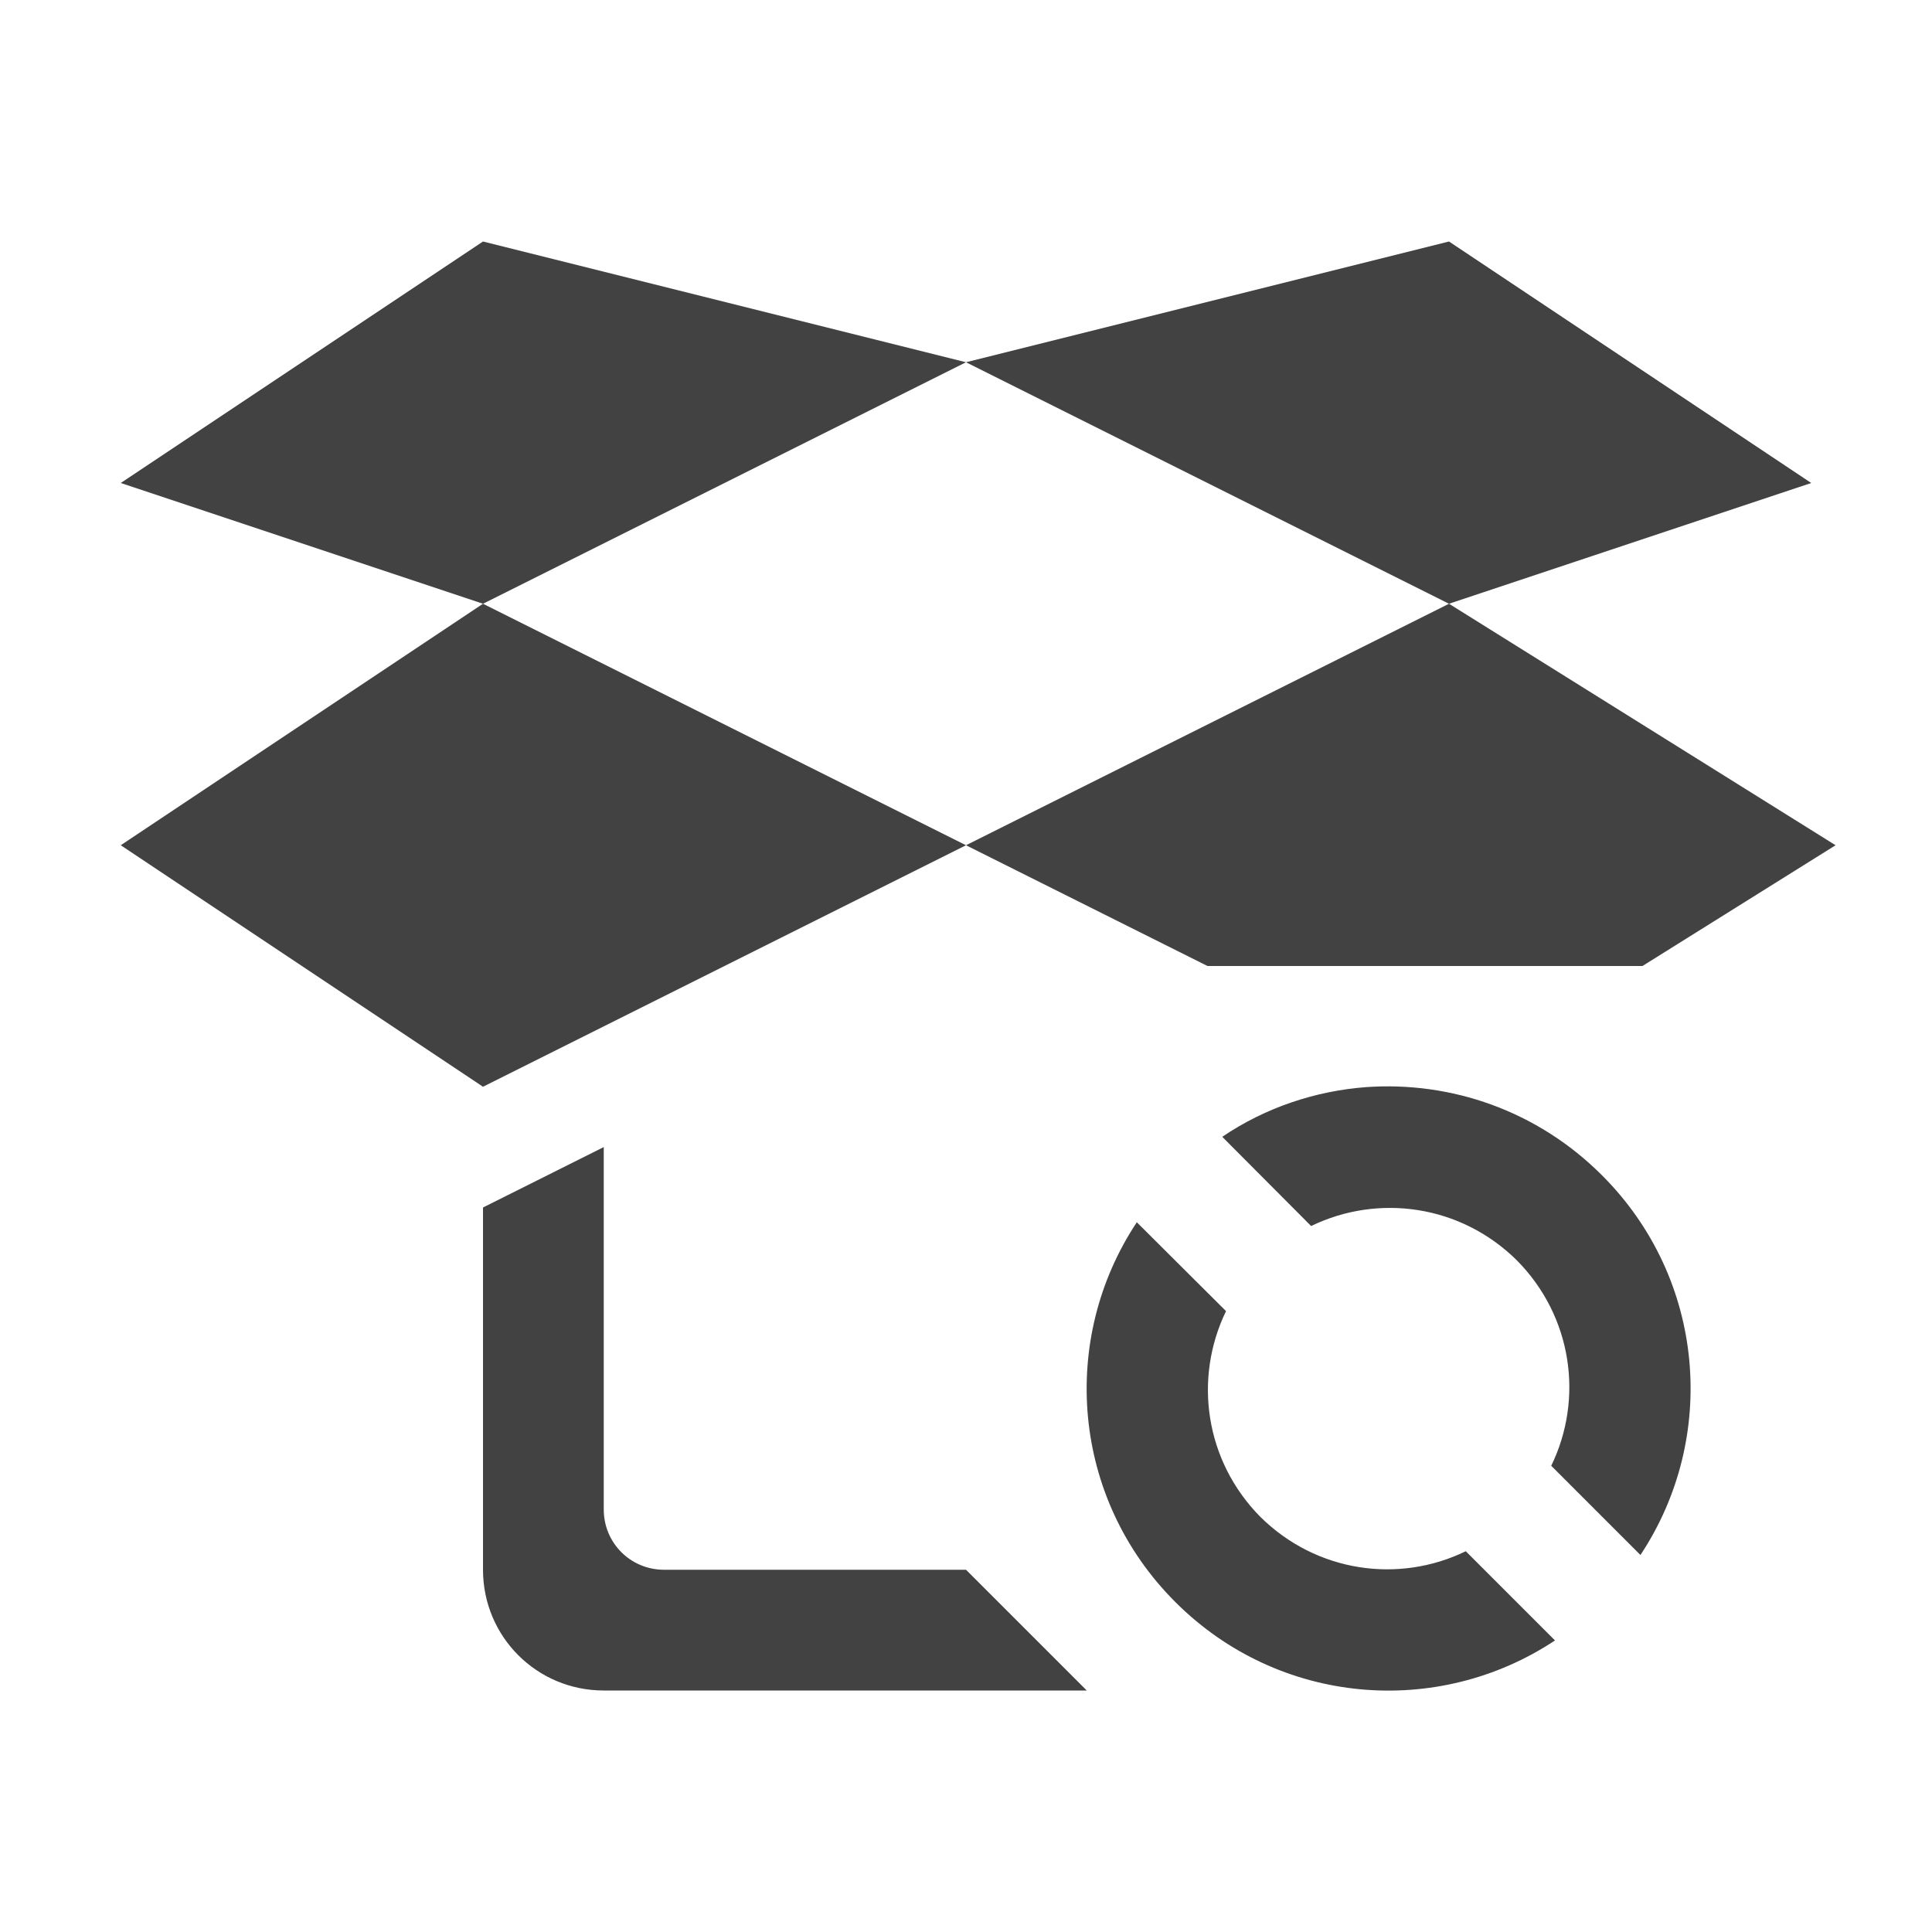 
<svg xmlns="http://www.w3.org/2000/svg" xmlns:xlink="http://www.w3.org/1999/xlink" width="22px" height="22px" viewBox="0 0 22 22" version="1.1">
<g id="surface1">
<defs>
  <style id="current-color-scheme" type="text/css">
   .ColorScheme-Text { color:#424242; } .ColorScheme-Highlight { color:#eeeeee; }
  </style>
 </defs>
<path style="fill:currentColor" class="ColorScheme-Text" d="M 5.5 2.75 L 1.375 5.5 L 5.5 6.875 L 11 4.125 Z M 11 4.125 L 16.5 6.875 L 20.625 5.5 L 16.5 2.75 Z M 16.5 6.875 L 11 9.625 L 13.75 11 L 18.703 11 L 20.902 9.625 Z M 11 9.625 L 5.5 6.875 L 1.375 9.625 L 5.5 12.375 Z M 15.559 12.379 C 14.984 12.422 14.414 12.609 13.918 12.945 L 14.93 13.961 C 15.695 13.59 16.633 13.719 17.273 14.352 C 17.906 14.992 18.035 15.93 17.664 16.691 L 18.68 17.707 C 19.566 16.371 19.422 14.562 18.242 13.383 C 17.504 12.645 16.523 12.312 15.559 12.379 Z M 6.875 13.062 L 5.5 13.75 L 5.5 17.875 C 5.5 18.637 6.113 19.25 6.875 19.25 L 12.375 19.25 L 11 17.875 L 7.562 17.875 C 7.18 17.875 6.875 17.57 6.875 17.188 Z M 12.945 13.918 C 12.059 15.254 12.203 17.062 13.383 18.242 C 14.562 19.422 16.371 19.566 17.707 18.68 L 16.691 17.664 C 15.93 18.035 14.992 17.906 14.352 17.273 C 13.719 16.633 13.59 15.695 13.961 14.93 Z M 12.945 13.918 "/>
</g>
</svg>
